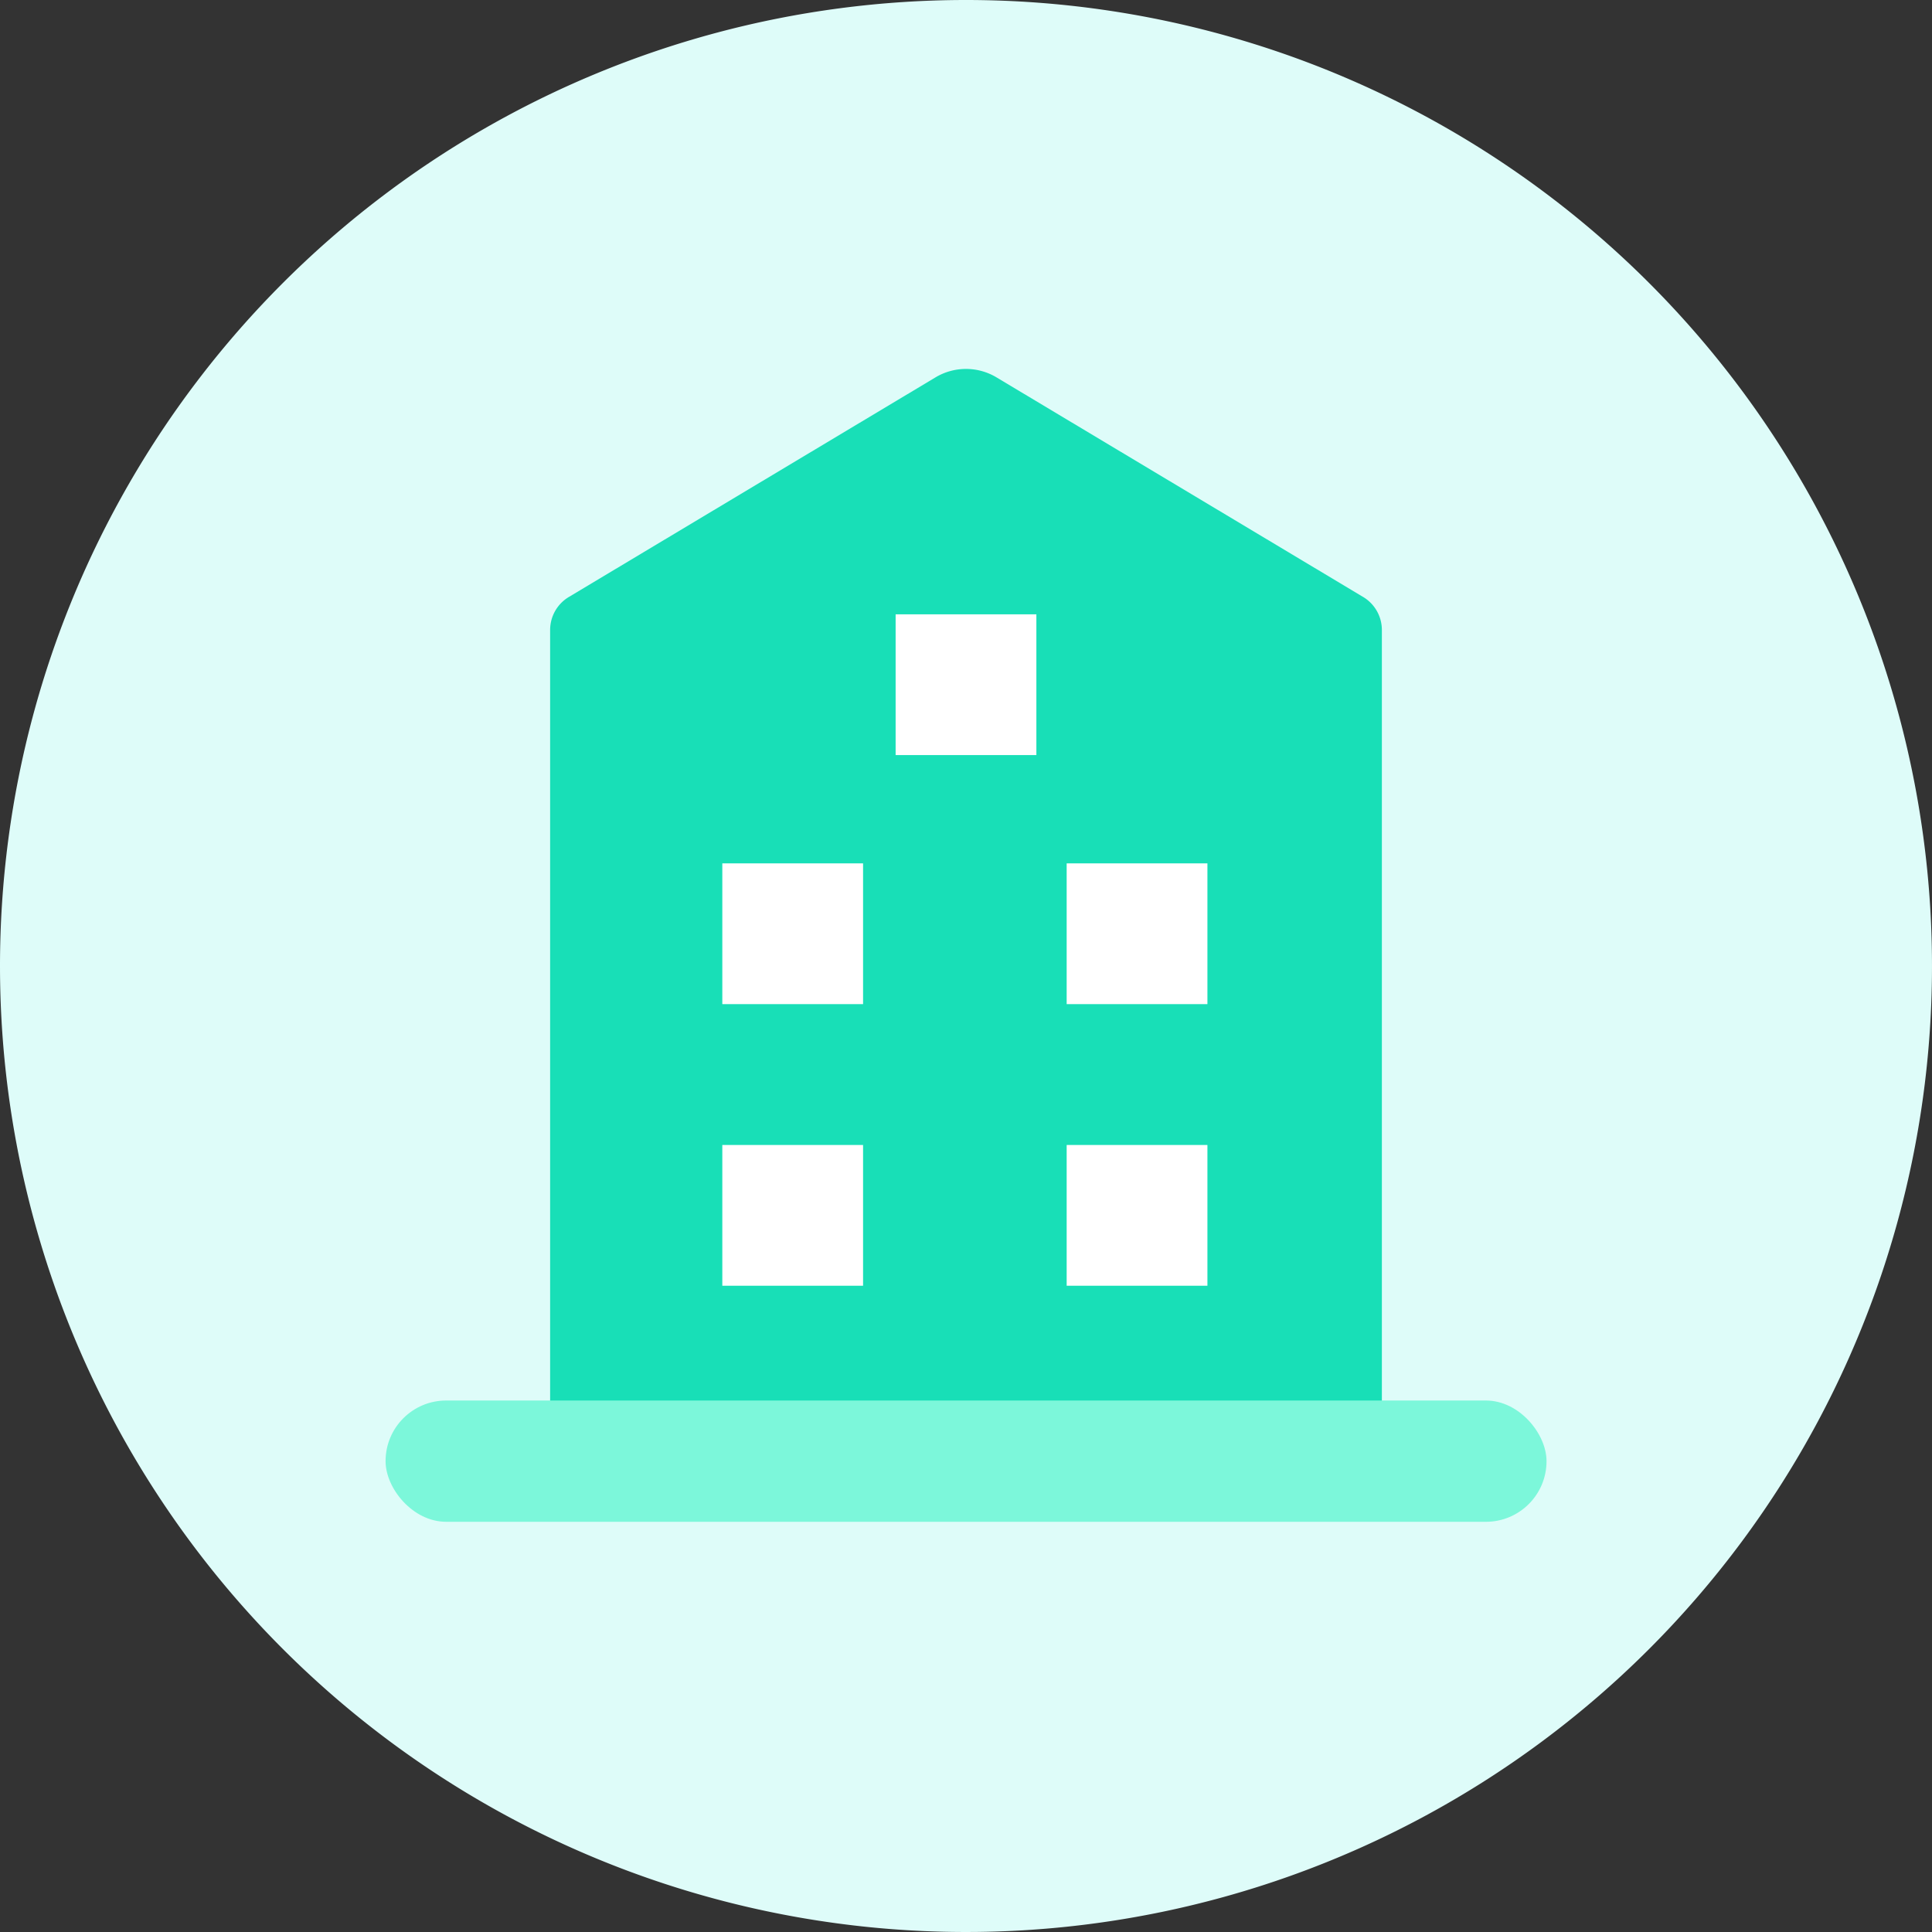 <svg xmlns="http://www.w3.org/2000/svg" viewBox="0 0 187.5 187.5"><rect x="0" y="0" width="187.5" height="187.5" fill="#333333" stroke="none"/><defs><style>.cls-1{fill:#defcf9;}.cls-2{fill:#18dfb7;}.cls-3{fill:#7cf7da;}.cls-4{fill:#fff;}</style></defs><title>资源 1</title><g id="图层_2" data-name="图层 2"><g id="图层_1-2" data-name="图层 1"><path class="cls-1" d="M0,93.75A93.75,93.75,0,1,0,93.75,0,93.75,93.75,0,0,0,0,93.75Z"/><path class="cls-2" d="M134.11,141.7H53.39V61.14a3.73,3.73,0,0,1,1.81-3.2L90.78,36.63a5.76,5.76,0,0,1,5.94,0L132.3,57.94a3.73,3.73,0,0,1,1.81,3.2Z"/><rect class="cls-3" x="37.42" y="135.92" width="112.67" height="11.77" rx="5.88" ry="5.88"/><rect class="cls-4" x="86.92" y="59.62" width="13.66" height="13.66"/><rect class="cls-4" x="70.1" y="83.79" width="13.66" height="13.66"/><rect class="cls-4" x="70.1" y="111.12" width="13.66" height="13.66"/><rect class="cls-4" x="103.52" y="83.79" width="13.66" height="13.66"/><rect class="cls-4" x="103.52" y="111.12" width="13.66" height="13.66"/></g></g></svg>